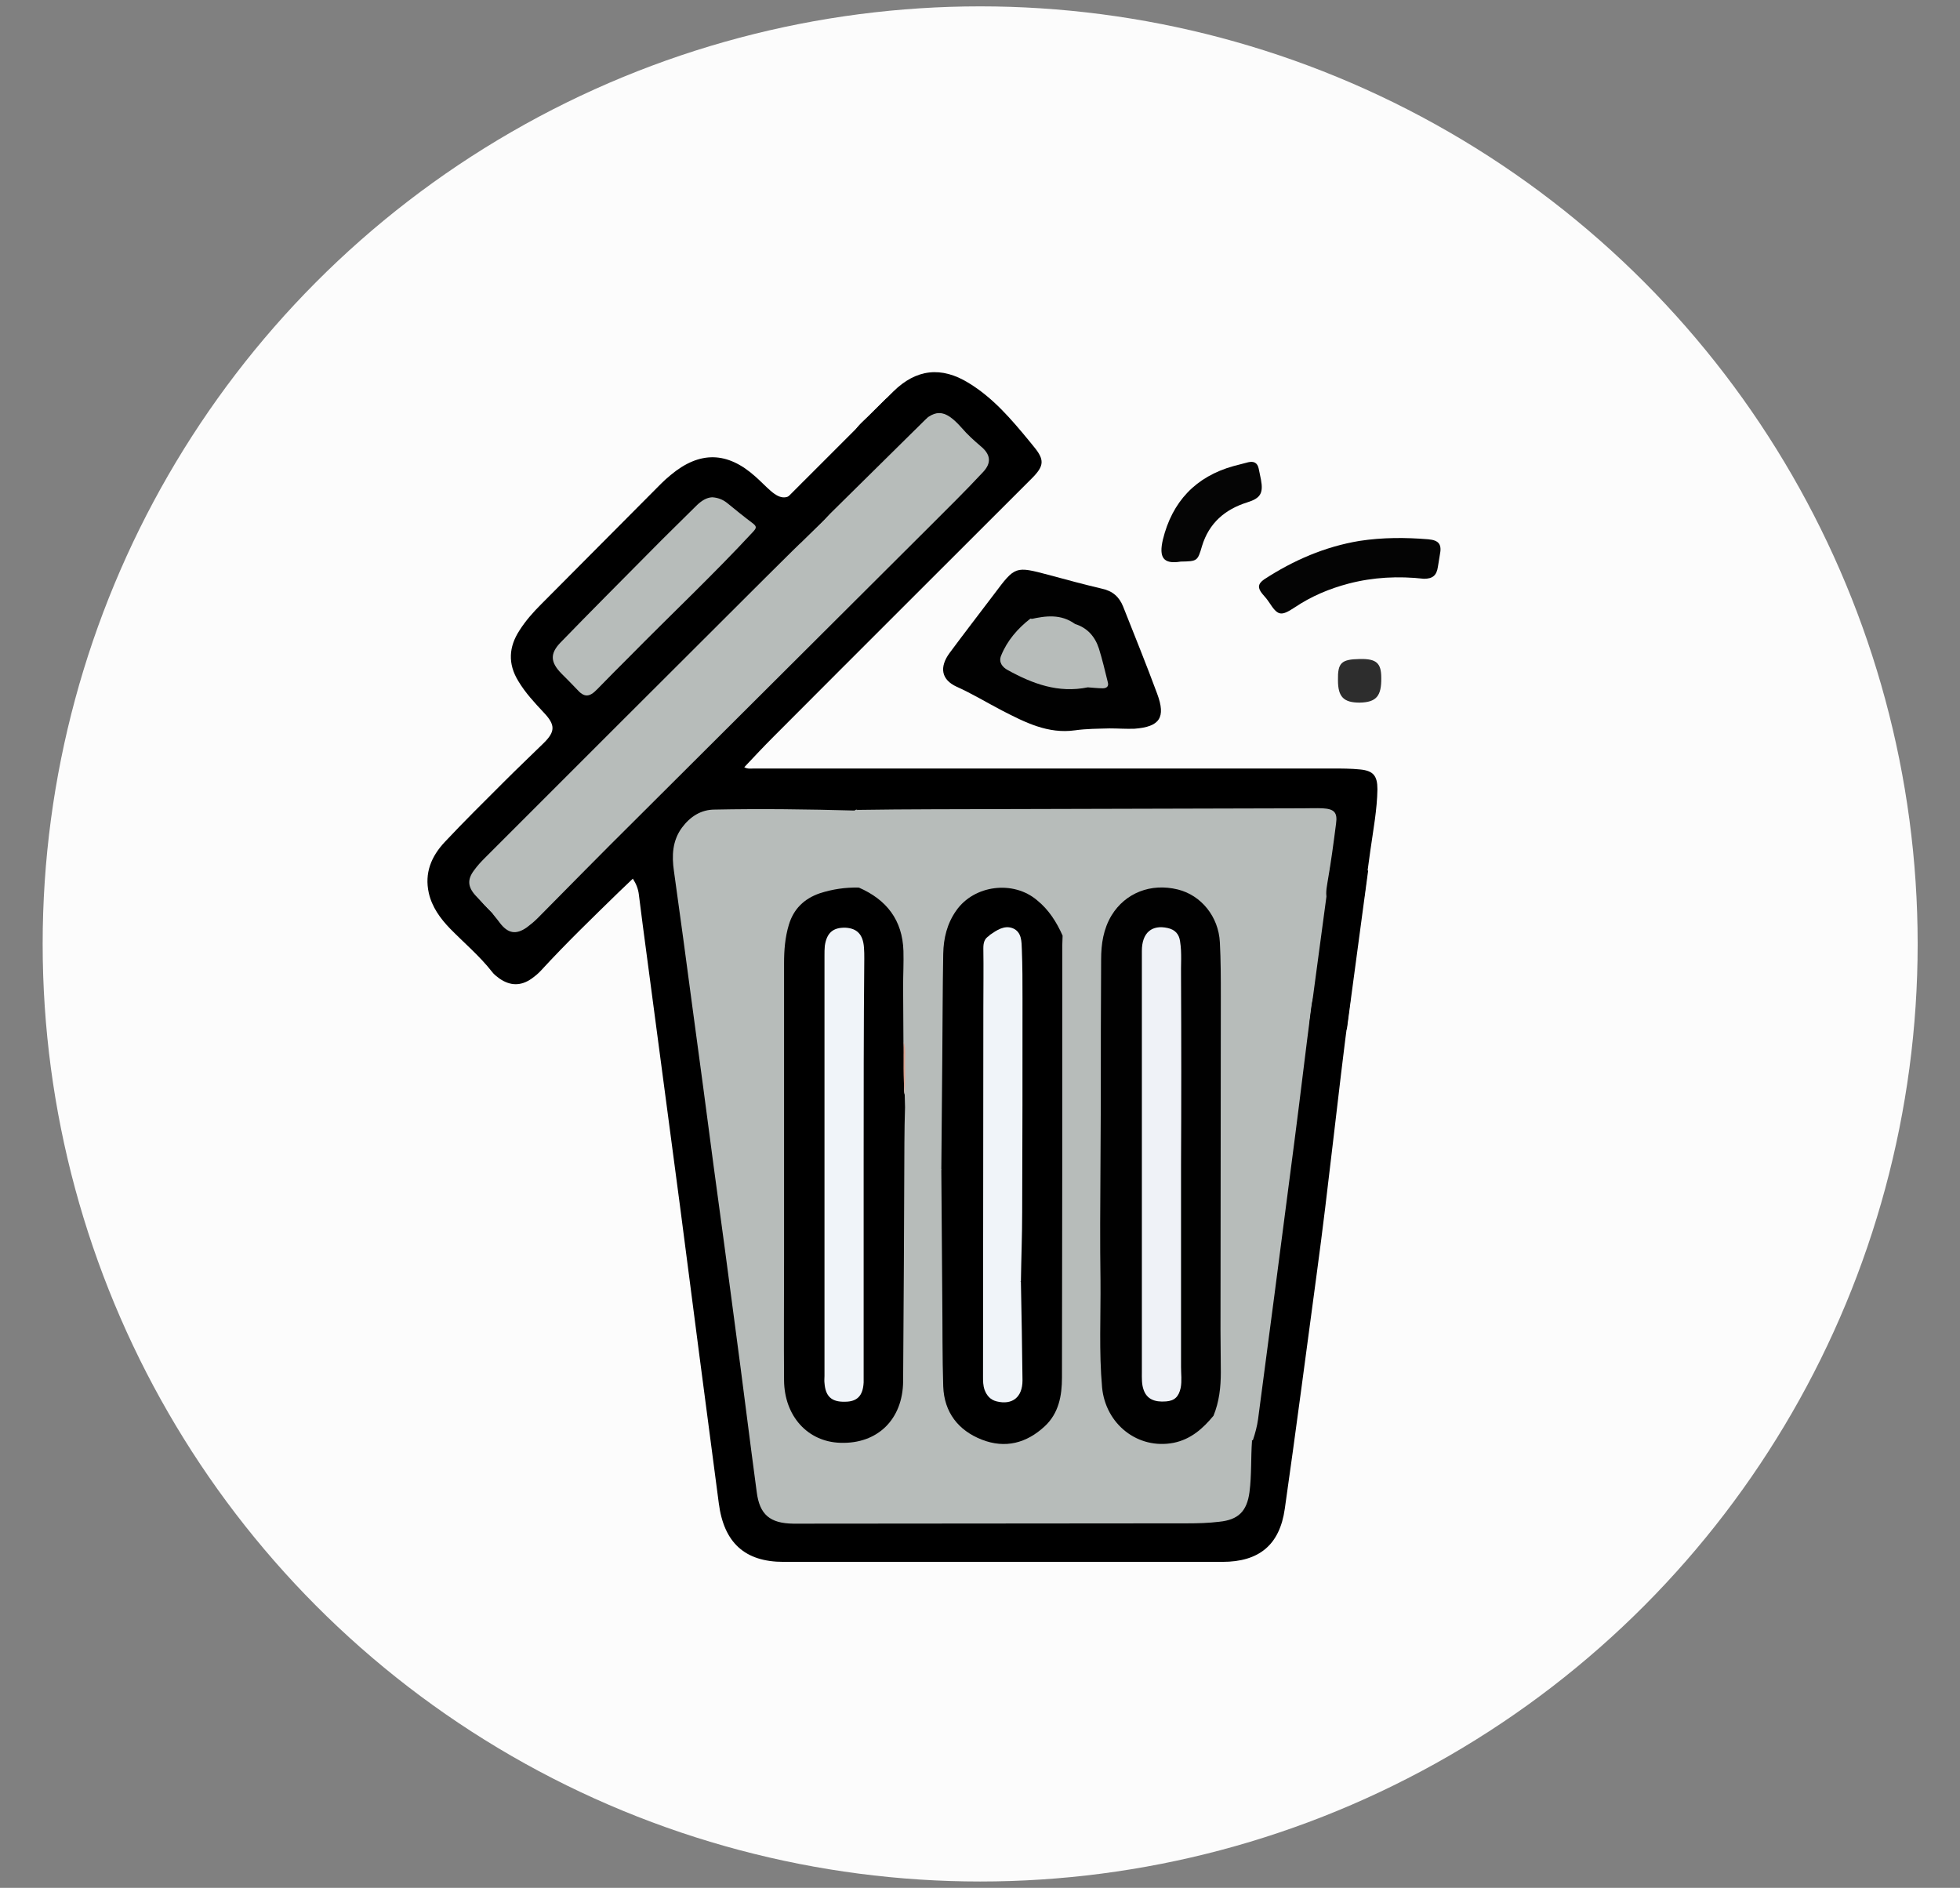 <?xml version="1.0" encoding="utf-8"?>
<!-- Generator: Adobe Illustrator 26.0.1, SVG Export Plug-In . SVG Version: 6.00 Build 0)  -->
<svg version="1.1" id="Layer_1" xmlns="http://www.w3.org/2000/svg" xmlns:xlink="http://www.w3.org/1999/xlink" x="0px" y="0px"
	 viewBox="0 0 615.7 593" style="enable-background:new 0 0 615.7 593;" xml:space="preserve">
<rect x="0" y="0" width="615.7" height="593" fill="#808080" stroke="none"/>
<style type="text/css">
	.st0{fill:#FCFCFC;}
	.st1{fill:#B7BCBA;}
	.st2{fill:#010101;}
	.st3{fill:#040404;}
	.st4{fill:#050505;}
	.st5{fill:#2D2D2D;}
	.st6{fill:#DAA08D;}
	.st7{fill:#F0F4F9;}
	.st8{fill:#EFF2F7;}
</style>
<circle class="st0" cx="307.9" cy="296.5" r="294.5"/>
<path d="M420.2,309.4c4.6,1.3,4.4,2.1,3.7,7c-3.7,27.9-6.5,56-10.3,83.9c-3.3,24.5-6.5,49.1-10,73.6c-1.6,11.4-8.1,16.7-19.6,16.7
	c-46,0-91.9,0-137.9,0c-12.1,0-18.7-6-20.3-18.4c-4.1-30.9-8.1-61.8-12.1-92.7c-3.9-29.7-7.9-59.3-11.8-89c-0.4-3.1-0.8-6.3-1.2-9.4
	c-0.2-1.8-0.8-3.4-1.9-5.1c-1.5,1.4-3,2.9-4.5,4.3c-8.2,8-16.5,16-24.3,24.5c-0.9,1-1.9,1.8-3,2.6c-3.4,2.4-6.8,2.3-10.2-0.1
	c-0.8-0.6-1.6-1.2-2.2-2c-3.9-5-8.8-9.1-13.2-13.6c-3.1-3.2-5.7-6.8-6.7-11.2c-1.4-6.3,0.8-11.5,5-16c6.1-6.5,12.4-12.7,18.7-19
	c4.1-4.1,8.2-8,12.3-12c3.8-3.7,3.8-5.8,0.1-9.7c-2.9-3.1-5.8-6.2-8-9.9c-3.3-5.4-3-10.7,0.4-15.9c1.9-3,4.3-5.7,6.8-8.2
	c12.6-12.6,25.1-25.3,37.7-37.9c0.9-0.9,1.9-1.8,3-2.7c9.1-7.6,17.8-7.4,26.6,0.5c1.6,1.4,3.1,3,4.7,4.4c3.5,3.1,5.8,2.8,8.6-0.7
	c2.7-3.4,3.4-3.5,6.9-1.2c0.3,0.2,0.6,0.3,0.9,0.5c4.2,2.2,5,5.8,1.7,9.6c-3.9,4.5-8.1,8.6-12.5,12.5c-1,0.9-2.1,1.9-3.1,2.9
	c-30.6,30.6-61.2,61.2-91.8,91.7c-1.3,1.3-2.5,2.7-3.6,4.1c-2,2.7-1.9,5.1,0.4,7.6c1.8,2,3.1,3.8,5.1,5.4c1,1.5,2.7,3.1,4.1,4.3
	c1.3,1.1,2.5,1.4,4.1,0.8c1.8-0.6,3.1-1.8,4.4-3.1c27.9-27.9,55.8-55.8,83.6-83.6c18.2-18.2,36.5-36.5,54.7-54.7
	c0.7-0.7,1.4-1.4,2.1-2.1c2.4-2.8,2.3-5.1-0.4-7.6c-2.4-2.2-4.7-4.5-6.9-6.9c-4.2-4.5-6.9-4.5-11.3-0.1c-0.5,0.5-0.9,1-1.4,1.4
	c-2.8,2.7-5.8,5.1-8.3,8.1c-2.3,2.7-6.4,2-8.4-1.1c-3.5-6.1-3.5-6.1,1.7-11c2.7-2.6,5.3-5.3,8-7.9c7.2-7.1,15.1-8,23.7-2.7
	c7.7,4.7,13.4,11.4,19,18.2c0.4,0.5,0.8,1,1.3,1.6c3.6,4.3,3.5,6.2-0.5,10.2c-27,27-54.1,54-81.1,81.1c-3.1,3.1-6.1,6.3-9.2,9.6
	c1.1,0.6,2,0.4,2.9,0.4c60.6,0,121.2,0,181.9,0c2.9,0,5.8,0,8.7,0.3c4.1,0.4,5.4,2,5.4,6.2c-0.1,6.4-1.3,12.7-2.2,19.1
	c-0.6,4.3-1.2,8.6-1.7,12.9c-0.5,4.6-1.4,5.4-6.1,5.6c-0.3,0-0.7,0.1-1,0.1c-2.9,0.7-5.5-0.9-6.1-3.8c-0.3-1.3-0.3-2.7,0-4
	c1.2-5.7,1.4-11.6,2.5-17.3c0.2-0.8,0.2-1.6,0.2-2.5c0-1.9-0.9-2.9-2.8-3.1c-0.8-0.1-1.7-0.1-2.5-0.1c-32.9,0-65.7-0.3-98.6,0.1
	c-14.2,0.2-28.4,0.2-42.7,0.4c-0.9,0-1.8,0.1-2.7-0.1c-14.4-0.8-28.8-0.4-43.2-0.4c-6.6,0-11.6,3.8-13.3,10
	c-0.8,2.9-0.5,5.9-0.1,8.9c4.2,31.2,8.4,62.3,12.6,93.5c4.4,33.2,8.8,66.5,13.1,99.8c0.1,1.1,0.3,2.1,0.6,3.2c1.3,4.8,3.9,7,8.9,7.2
	c0.9,0,1.8,0,2.7,0c41.6,0,83.3,0,124.9,0c2.8,0,5.5-0.3,8.2-0.6c4.6-0.6,7.1-3,8-7.6c0.5-2.8,0.7-5.6,0.6-8.4s0.1-5.7,0.6-8.5
	c2.8-12,3.6-24.3,5.3-36.5c2.6-18.6,4.9-37.3,7.3-55.9c1.8-14,3.5-28.1,5.3-42.1c0.2-2,0.6-4,1.5-5.8
	C413.9,309,417.2,307.9,420.2,309.4z"/>
<path class="st1" d="M269.3,254.4c7.9-0.1,15.8-0.2,23.7-0.2c38.8-0.1,77.5-0.2,116.3-0.3c2.1,0,4.2-0.1,6.2,0
	c3.6,0.2,4.7,1.3,4.2,4.8c-0.8,6.2-1.6,12.3-2.7,18.5c-1,5.6-0.3,7,5.2,8.3c-0.3,6.7-1.2,13.3-1.9,20c-0.1,1.3-0.1,2.7-0.1,4
	c-6,0-7.5,1.1-8.3,7.1c-1.8,13.7-3.4,27.5-5.2,41.3c-2.1,16.1-4.2,32.3-6.3,48.4c-1.7,13.2-3.5,26.3-5.2,39.5
	c-0.3,2.2-0.9,4.4-1.6,6.5c-0.5,0.4-1.1,0.5-1.6,0.3c-2.4-0.8-5-1.2-7.3-2.4c-2.4-1.2-4-3.1-4-6c2.3-7.6,2.7-15.4,1.8-23.2
	c-0.1-1.2-0.1-2.5-0.1-3.7c0-17.4-0.4-34.8,0.1-52.2c0.5-16.1,0.3-32.3,0.4-48.4c0-6.8-0.4-13.6-0.6-20.4
	c-0.2-9.3-7.4-16.1-16.4-16.5c-11.2-0.5-18,8.4-18.8,16.3c-0.4,3.7-0.6,7.5-0.6,11.2c0,24.1,0,48.3,0,72.4c0,1.6,0.1,3.2-0.2,4.7
	c-0.4,1.2-0.4,2.5-0.4,3.7c0,11.1,0,22.1,0,33.2c0,0.8,0,1.7,0,2.5c-0.2,2.3-0.9,2.7-2.8,1.3c-3.7-2.6-6.1-6.1-7.4-10.4
	c-0.8-2.8-1.3-5.7-1.2-8.6c0.7-30.2,0.4-60.4,0.5-90.6c0-5.1-0.8-10.3-0.1-15.4c0.3-2-0.1-4-1.4-5.7c-2.2-3.7-4.4-7.4-7.5-10.5
	c-7.4-7.7-21.9-4.9-26.5,4.9c-1.6,3.3-2.5,6.9-2.5,10.6c0.2,17-0.9,34.1-0.5,51.1c0.1,4.4,0,8.8,0,13.2c0,1.1,0.1,2.2-0.3,3.2
	c-1.1,1.2-1.5,0-2-0.6c-1-1.3-1.7-2.9-2.4-4.3c-2.6-4.9-5.9-9.4-8-14.5c-0.3-1.3-0.2-2.6-0.2-3.8c-0.1-5.3,0.3-10.6-0.3-16
	c-0.5-3.7-0.2-7.5-0.2-11.2c-0.1-5.7,0-11.5,0-17.2c-0.1-8.3-3.6-14.5-11-18.4c-1-0.5-2.1-1-2.8-2c-0.6-0.9-0.7-1.9-0.7-2.8
	c0-6.3,0-12.5,0-18.8C268.5,256.2,268.6,255.2,269.3,254.4z"/>
<path class="st2" d="M348.6,228.8c-3.7,0.1-7.3,0.1-10.9,0.6c-8.5,1.2-15.7-2.5-22.9-6.2c-4.8-2.5-9.4-5.3-14.3-7.5
	c-4.8-2.2-5.5-6.1-2.2-10.6c4.6-6.2,9.3-12.3,14-18.5c6.6-8.8,6.6-8.8,17.2-6c5.5,1.5,11.1,3,16.6,4.3c3.4,0.7,5.5,2.6,6.7,5.6
	c3.6,9.1,7.3,18.2,10.7,27.4c2.8,7.5,0.8,10.4-7.1,11C353.8,229,351.2,228.8,348.6,228.8z"/>
<path class="st3" d="M447.3,181.8c-8-0.9-15.9-0.5-23.6,1.5c-6.1,1.6-11.8,4-17,7.5c-4.4,2.9-5.3,2.6-8.1-1.7
	c-0.6-0.9-1.3-1.7-2-2.5c-1.6-1.9-1.5-3.2,0.5-4.6c9.2-6,19.1-10.3,30-12.1c7.2-1.1,14.4-1.1,21.6-0.5c3.3,0.3,4.3,1.6,3.6,4.9
	c-0.2,1.2-0.4,2.5-0.6,3.7C451.3,180.8,450,181.8,447.3,181.8z"/>
<path class="st4" d="M370.9,176.4c-5.5,0.9-6.9-1.3-5.6-6.9c2.9-11.9,10.3-19.8,22.2-23.1c1.5-0.4,3-0.8,4.6-1.2
	c1.7-0.4,2.9,0.1,3.3,2c0.2,1.1,0.5,2.3,0.7,3.4c0.8,4.3-0.1,5.9-4.3,7.2c-7,2.2-12,6.5-14.2,13.7
	C376.2,176.3,376.1,176.3,370.9,176.4z"/>
<path class="st5" d="M427.2,207c5.2-0.1,6.7,1.3,6.7,5.9c0.1,5.8-1.6,7.7-6.8,7.8c-5,0-6.8-1.8-6.8-7
	C420.2,208.2,421.3,207.1,427.2,207z"/>
<path class="st1" d="M269.3,254.4c0,7.2,0,14.4,0,21.5c0,1-0.1,2,0.5,2.9c-0.8,1-1.9,0.8-3,0.9c-3.2,0.1-6.3,0.7-9.3,1.8
	c-4.3,1.6-7.3,4.5-8.8,8.9c-1.1,3.3-1.6,6.6-1.6,10.1c0,44,0,88.1,0,132.1c0,3.1,0.5,6.1,1.6,9c2.9,7.4,9.3,11.3,17.9,10.9
	c7.3-0.4,13.6-5.5,15.5-12.7c0.6-2.3,0.9-4.6,0.9-6.9c0-7.3,0.1-14.6,0-22c-0.3-19.9,0.8-39.8,0.5-59.6c0-1.1-0.2-2.4,0.7-3.3
	c3.1,5.4,6.2,10.7,9.3,16.1c0.7,1.2,1.2,2.4,2.1,3.3c1,0.9,0.8,2.1,0.8,3.3c0,4.2,0.1,8.3,0,12.5c-0.3,17.2,0.7,34.4,0.6,51.6
	c-0.1,9.5,7.4,17.3,16.5,17.8c10,0.6,17.5-5.6,19-15.6c0.3-2.1,0.4-4.3,0.4-6.5c0-44,0-88,0-132c0-1.5-0.4-3.2,0.8-4.5
	c2.2,1.9,2.2,4.6,1.9,7.1c-0.3,3.3-0.1,6.6-0.1,9.9c0.2,26.5,0.2,52.9,0,79.4c-0.1,5.7-0.5,11.5-0.3,17.2c0.2,7.5,2.8,13.9,9.9,18.1
	c0-2.6,0-5,0-7.4c0-10.4,0-20.8,0-31.2c0-0.9-0.3-1.8,0.4-2.6c1.1,1.1,0.8,2.5,0.8,3.8c0,13.8,0,27.6,0,41.4c0,3.3,0.4,6.5,1.1,9.6
	c1.8,7.2,6.6,11.3,13.5,13.2c6.7,1.8,12.2-0.8,17-5.2c0.9-0.9,1.4-2.3,3-2.3c0.6,3,2.5,4.7,5.3,5.5c2.4,0.7,4.7,1.3,7.1,2
	c-0.4,5.4-0.1,10.8-0.8,16.2c-0.8,6-3.5,8.7-9.5,9.3c-3.3,0.4-6.6,0.5-10,0.5c-40.7,0-81.4,0.1-122.1,0.1c-0.6,0-1.2,0-1.7,0
	c-7.3-0.1-10.6-2.8-11.5-10c-2.3-17.1-4.4-34.3-6.7-51.4c-2.2-16.9-4.5-33.8-6.8-50.7c-2.2-16.7-4.4-33.4-6.7-50.2
	c-1.9-14.3-3.8-28.5-5.8-42.7c-0.7-4.8-0.5-9.5,2.5-13.6c2.6-3.5,6-5.7,10.3-5.7c14.6-0.3,29.3-0.1,43.9,0.3
	C269,254.2,269.2,254.3,269.3,254.4z"/>
<path class="st1" d="M308,140.1c-2.1-1.8-4.1-3.6-5.9-5.7c-5.5-6.2-8.6-6.2-14.2,0c-0.1,0-0.1,0-0.1,0.1c0,0,0,0,0,0
	c-2.9,2.5-5.8,4.9-8.2,7.9c-1.5,2-3.5,2.3-5.7,1.1c-0.8-0.4-1.7-1-2.5-1.5c-3.7,3.4-7.4,6.7-10.8,10.2c-0.4,0.4-1,0.5-1.6,0.5
	c4.2,4.3,4.1,6.2-0.1,10.6c-0.4,0.4-0.7,0.7-1.1,1.1c-5.9,5.7-11.8,11.5-17.6,17.3c-29.3,29.2-58.6,58.5-87.9,87.8
	c-1.2,1.2-2.4,2.5-3.4,3.9c-2.1,2.8-2,5.1,0.4,7.8c1.9,2.1,3.3,3.5,5.4,5.7c-0.1,0,1.7,2.1,2.4,3.1c2.5,3.2,5,3.7,8.4,1.3
	c1.2-0.9,2.3-1.8,3.4-2.9C179,278.2,189,268,199.1,258c31-30.9,62-61.8,93-92.7c5.6-5.6,11.2-11.1,16.6-16.9
	C311.6,145.4,311.2,142.7,308,140.1z"/>
<path class="st1" d="M223.7,156.2c1.8,0.1,3.3,0.7,4.6,1.7c2.7,2.2,5.4,4.4,8.2,6.5c1.3,1,1.1,1.5,0.1,2.6
	c-12.5,13.5-25.9,26.1-38.8,39.2c-3.4,3.4-6.8,6.8-10.2,10.3c-2.5,2.6-4.1,2.6-6.4,0c-1.6-1.7-3.2-3.3-4.9-5
	c-3.4-3.5-3.6-6.2-0.2-9.7c9.3-9.6,18.7-19,28-28.4c4.9-5,9.9-9.8,14.9-14.8C220.4,157.3,221.9,156.3,223.7,156.2z"/>
<path d="M333.8,293.9c0,1-0.1,2-0.1,3c0,45.3,0,90.5-0.1,135.8c0,5.7-1,11.2-5.4,15.3c-5.7,5.3-12.4,7.1-19.8,4.2
	s-11.8-8.6-12.1-16.7c-0.3-9.3-0.2-18.6-0.3-27.9c-0.1-13.4-0.2-26.8-0.3-40.2c0.1-11.5,0.2-22.9,0.3-34.4
	c0.1-11.1,0.1-22.3,0.3-33.4c0.1-4.9,1.2-9.5,4.1-13.6c5.6-8,17.9-9.6,25.4-3.2C329.4,285.7,331.9,289.6,333.8,293.9z"/>
<path class="st2" d="M381.2,444.7c-3.3,4-7.1,7.4-12.5,8.5c-11.2,2.2-21.4-5.8-22.5-17.4c-1-11.2-0.4-22.4-0.5-33.6
	c-0.1-6-0.1-12-0.1-17.9c0.1-12.9,0.1-25.8,0.2-38.7c0-14.7,0-29.5,0.1-44.2c0-4.9,0.7-9.6,3.3-13.9c4.3-7,12.3-10.2,20.8-8.1
	c7.3,1.8,12.8,8.5,13.2,16.6c0.3,5.6,0.3,11.3,0.3,17c0,35-0.1,69.9-0.1,104.9c0,4.4,0.1,8.8,0.1,13.2
	C383.5,435.7,383,440.3,381.2,444.7z"/>
<path d="M284.3,347.8c-0.1,3.7-0.2,7.5-0.2,11.2c-0.1,25-0.2,49.9-0.4,74.9c-0.1,11.9-8,19.7-19.7,19.3
	c-10.3-0.3-17.6-8.4-17.7-19.6c-0.1-12.7,0-25.5,0-38.2c0-30.9,0-61.9,0-92.8c0-4.1,0.3-8.1,1.5-12.1c1.5-5,4.8-8.2,9.7-9.9
	c4-1.3,8.1-1.9,12.3-1.8c8.7,3.8,13.7,10.2,14,19.9c0.1,3.7-0.1,7.5-0.1,11.2c0,5.8,0.1,11.6,0.1,17.4c0.3,4.5,0.1,9.1,0.2,13.6
	c0,1-0.2,2,0.2,2.9C284.2,345.2,284.3,346.5,284.3,347.8z"/>
<path class="st6" d="M284.2,343.9c-0.5-5.5-0.4-11-0.3-16.6c0.8,2.4,0.3,4.9,0.4,7.4C284.4,337.8,284.3,340.9,284.2,343.9z"/>
<path class="st1" d="M341.7,215.9c-9.2,1.9-17.3-1.1-25.1-5.4c-1.7-0.9-3-2.5-2.1-4.6c1.9-4.7,5.2-8.5,9.2-11.6
	c1.8,0.8,3.7,1.3,5.7,1.6c1.6,0.2,3.3,0.3,4.6,1.7c3,5.5,5.2,11.4,7.8,17.1C341.9,215.1,342,215.5,341.7,215.9z"/>
<path class="st1" d="M341.7,215.9c-2.7-6-5.3-12-8-17.9c0.8-1.8,2.4-1.9,4-2c3.9,1.2,6.3,4,7.5,7.7c1.1,3.5,1.9,7,2.8,10.6
	c0.4,1.4-0.5,1.9-1.6,1.9C344.9,216.2,343.3,216,341.7,215.9z"/>
<path class="st1" d="M337.7,196c-1.3,0.7-2.7,1.3-4,2c-1.8-1.2-3.8-1.3-5.8-1.5c-1.7-0.2-3.3-0.4-4.2-2
	C328.5,193.4,333.3,192.8,337.7,196z"/>
<path class="st7" d="M310.8,293.9c0-0.1,0.1-0.2,0.1-0.2c2.2-1.5,4.6-3.2,7.3-2.1c2.8,1.2,2.7,4.2,2.8,6.8
	c0.2,5.1,0.2,10.1,0.2,15.2c0,22.4,0,44.8-0.1,67.1c0,7.3-0.3,14.6-0.4,21.9c-1.3,0.2-2-0.7-2.7-1.5c-5.2-4.9-7.1-11.2-8-18.1
	c-0.7-5.4,0-10.8,0-16.2c0.1-22.9,0-45.9,0-68.8C310,296.8,309.8,295.2,310.8,293.9z"/>
<path class="st7" d="M310.8,293.9c0,24.1,0,48.2,0,72.4c0,5.4-0.8,10.7-0.1,16.1c0.9,8.1,3.4,15.2,10,20.3
	c0.2,10.3,0.4,20.6,0.5,30.9c0,5.3-3.2,7.8-8.1,6.6c-2-0.5-3.1-1.8-3.8-3.6c-0.5-1.4-0.5-2.8-0.5-4.2c0-38.6,0.1-77.2,0.1-115.8
	c0-6.2,0.1-12.5,0-18.7C308.9,296.2,309.2,294.8,310.8,293.9z"/>
<path class="st8" d="M371,366c0,21.1,0,42.3,0,63.4c0,2.2,0.3,4.3-0.1,6.5c-0.6,2.8-1.9,4.1-4.6,4.3c-3.7,0.3-6-0.8-7-3.5
	c-0.7-1.8-0.6-3.8-0.6-5.7c0-20.7,0-41.4,0-62.2c0-23.4,0-46.8,0-70.1c0-5.8,3.2-8.3,8.1-7.2c2.3,0.5,3.6,1.9,3.9,4.2
	c0.6,3.7,0.2,7.5,0.3,11.2C371.1,326.8,371.1,346.4,371,366C371.1,366,371,366,371,366z"/>
<path class="st7" d="M271.3,366.3c0,21.7,0,43.5,0,65.2c0,0.9,0,1.8,0,2.7c-0.2,4.2-2,6.1-5.9,6.1c-4.2,0.1-6.1-1.7-6.4-5.9
	c-0.1-0.7,0-1.5,0-2.2c0-44,0-88.1,0-132.1c0-1,0-2,0.1-3c0.6-4.1,2.6-5.8,6.5-5.7c3.6,0.2,5.5,2.1,5.8,6.2c0.1,1.2,0.1,2.3,0.1,3.5
	C271.3,322.8,271.3,344.6,271.3,366.3z"/>
<rect x="414.6" y="272.5" transform="matrix(0.991 0.133 -0.133 0.991 43.359 -53.319)" width="11.9" height="50.4"/>
<polygon points="251.4,170.6 242.8,160.8 278.4,125.2 291.3,131.2 "/>
</svg>
